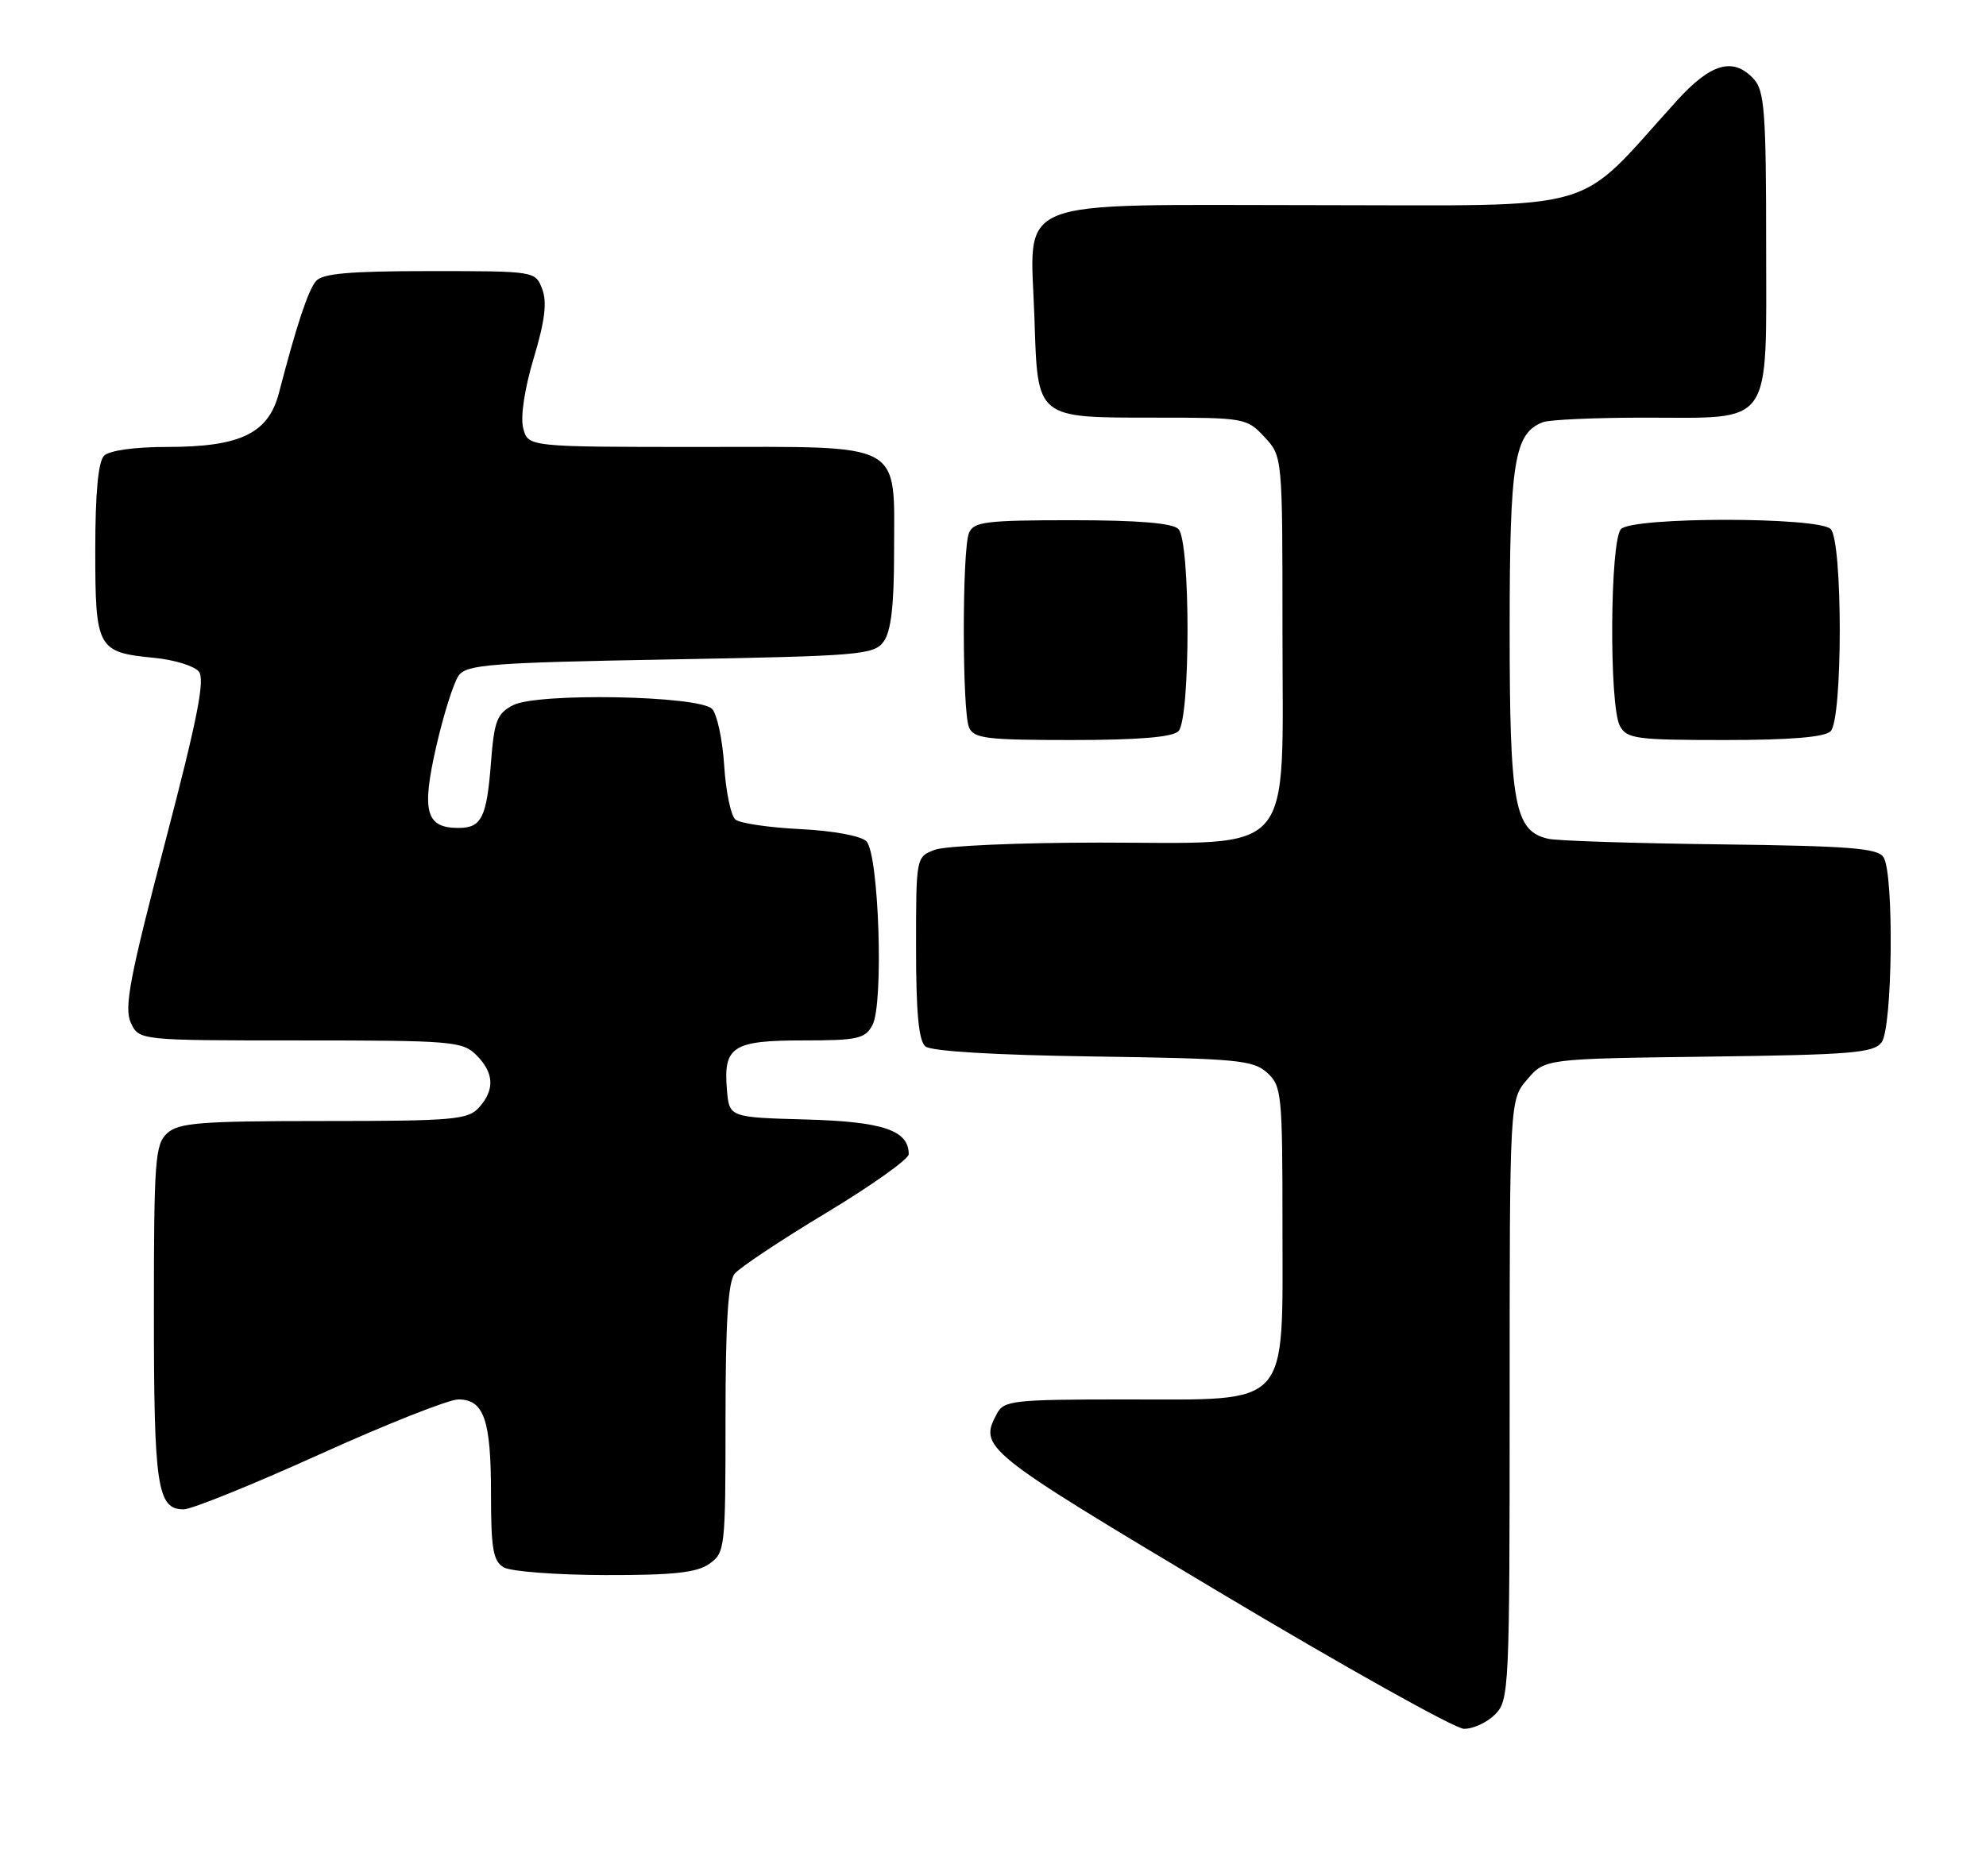 <?xml version="1.0" encoding="UTF-8" standalone="no"?>
<!DOCTYPE svg PUBLIC "-//W3C//DTD SVG 1.1//EN" "http://www.w3.org/Graphics/SVG/1.1/DTD/svg11.dtd" >
<svg xmlns="http://www.w3.org/2000/svg" xmlns:xlink="http://www.w3.org/1999/xlink" version="1.1" viewBox="0 0 271 256">
 <g >
 <path fill="currentColor"
d=" M 204.00 234.00 C 205.93 232.07 206.00 230.67 206.00 191.06 C 206.00 150.11 206.00 150.11 208.41 147.31 C 210.82 144.50 210.82 144.50 233.16 144.21 C 252.56 143.96 255.66 143.71 256.75 142.27 C 258.25 140.29 258.47 119.30 257.02 117.00 C 256.24 115.76 252.43 115.46 234.79 115.24 C 223.08 115.10 212.50 114.76 211.27 114.48 C 206.66 113.43 206.00 109.86 206.00 86.00 C 206.00 62.97 206.62 59.13 210.54 57.62 C 211.44 57.28 217.65 57.00 224.36 57.00 C 242.14 57.00 241.00 58.63 241.00 33.27 C 241.00 15.49 240.77 12.41 239.35 10.83 C 236.55 7.74 233.48 8.59 228.81 13.75 C 214.64 29.37 219.37 28.00 179.67 28.00 C 137.18 28.00 140.61 26.61 141.16 43.55 C 141.60 57.23 141.31 57.00 157.74 57.00 C 169.82 57.00 170.15 57.06 172.55 59.65 C 175.00 62.29 175.00 62.29 175.00 86.00 C 175.00 117.46 177.11 115.00 150.11 115.00 C 139.12 115.00 128.98 115.44 127.57 115.98 C 125.00 116.95 125.00 116.96 125.00 129.35 C 125.00 138.23 125.36 142.06 126.28 142.82 C 127.08 143.48 135.81 144.00 149.18 144.19 C 168.78 144.47 170.99 144.68 172.90 146.40 C 174.89 148.21 175.00 149.27 175.00 167.20 C 175.00 192.40 176.26 191.00 153.58 191.00 C 138.28 191.00 136.99 191.14 136.04 192.93 C 133.55 197.58 134.06 197.99 166.25 217.22 C 183.44 227.49 198.51 235.92 199.75 235.95 C 200.99 235.98 202.90 235.10 204.00 234.00 Z  M 96.78 213.44 C 98.94 211.93 99.00 211.36 99.00 193.63 C 99.00 180.52 99.35 174.95 100.25 173.84 C 100.94 173.00 106.56 169.25 112.75 165.53 C 118.94 161.80 124.00 158.20 124.00 157.53 C 124.00 154.26 120.48 153.08 109.96 152.79 C 99.50 152.50 99.50 152.50 99.19 148.68 C 98.70 142.83 99.99 142.00 109.59 142.00 C 117.03 142.00 118.05 141.77 119.05 139.91 C 120.61 137.00 119.93 116.52 118.22 114.82 C 117.48 114.08 113.67 113.38 109.22 113.16 C 104.97 112.95 100.99 112.37 100.36 111.86 C 99.74 111.36 99.04 108.03 98.82 104.48 C 98.59 100.92 97.84 97.44 97.16 96.75 C 95.34 94.93 73.31 94.52 70.00 96.25 C 67.82 97.38 67.44 98.38 67.00 104.02 C 66.42 111.58 65.72 113.00 62.56 113.00 C 58.11 113.00 57.50 110.76 59.52 101.91 C 60.53 97.51 61.91 93.14 62.59 92.20 C 63.69 90.69 66.96 90.44 91.50 90.00 C 117.41 89.53 119.25 89.38 120.58 87.56 C 121.58 86.19 122.00 82.66 122.00 75.53 C 122.00 60.04 123.75 61.00 95.46 61.00 C 72.04 61.00 72.04 61.00 71.39 58.42 C 71.00 56.88 71.59 53.01 72.83 48.88 C 74.35 43.81 74.67 41.26 73.99 39.46 C 73.05 37.00 73.03 37.00 58.65 37.00 C 47.67 37.00 43.97 37.33 43.11 38.37 C 42.03 39.67 40.49 44.31 38.06 53.64 C 36.62 59.16 32.80 61.00 22.80 61.00 C 18.38 61.00 14.92 61.48 14.20 62.20 C 13.40 63.00 13.00 67.33 13.00 75.08 C 13.00 88.52 13.28 89.03 21.01 89.78 C 23.74 90.04 26.48 90.88 27.12 91.64 C 28.01 92.72 26.97 97.99 22.50 115.08 C 17.71 133.37 16.92 137.53 17.84 139.56 C 18.96 142.00 18.96 142.00 40.98 142.00 C 61.67 142.00 63.12 142.12 65.00 144.00 C 67.43 146.43 67.54 148.74 65.35 151.17 C 63.85 152.82 61.81 153.00 44.17 153.00 C 27.42 153.00 24.40 153.23 22.83 154.65 C 21.16 156.17 21.00 158.30 21.00 179.22 C 21.00 202.93 21.46 206.00 25.06 206.00 C 26.15 206.00 34.49 202.62 43.60 198.50 C 52.70 194.38 61.23 191.00 62.54 191.00 C 66.04 191.00 67.00 193.78 67.00 203.88 C 67.00 211.42 67.29 213.07 68.75 213.92 C 69.71 214.48 75.91 214.95 82.53 214.97 C 91.83 214.99 95.06 214.65 96.78 213.44 Z  M 160.80 99.80 C 162.46 98.14 162.46 73.86 160.80 72.20 C 159.99 71.39 155.30 71.00 146.27 71.00 C 134.51 71.00 132.85 71.21 132.22 72.75 C 131.28 75.03 131.28 96.97 132.22 99.25 C 132.85 100.79 134.51 101.00 146.27 101.00 C 155.30 101.00 159.99 100.61 160.80 99.80 Z  M 249.80 99.80 C 251.46 98.14 251.46 73.86 249.80 72.20 C 248.13 70.53 222.87 70.53 221.20 72.20 C 219.69 73.71 219.55 96.29 221.04 99.07 C 221.98 100.83 223.24 101.00 235.34 101.00 C 244.32 101.00 248.99 100.61 249.80 99.80 Z "/>
</g>
</svg>